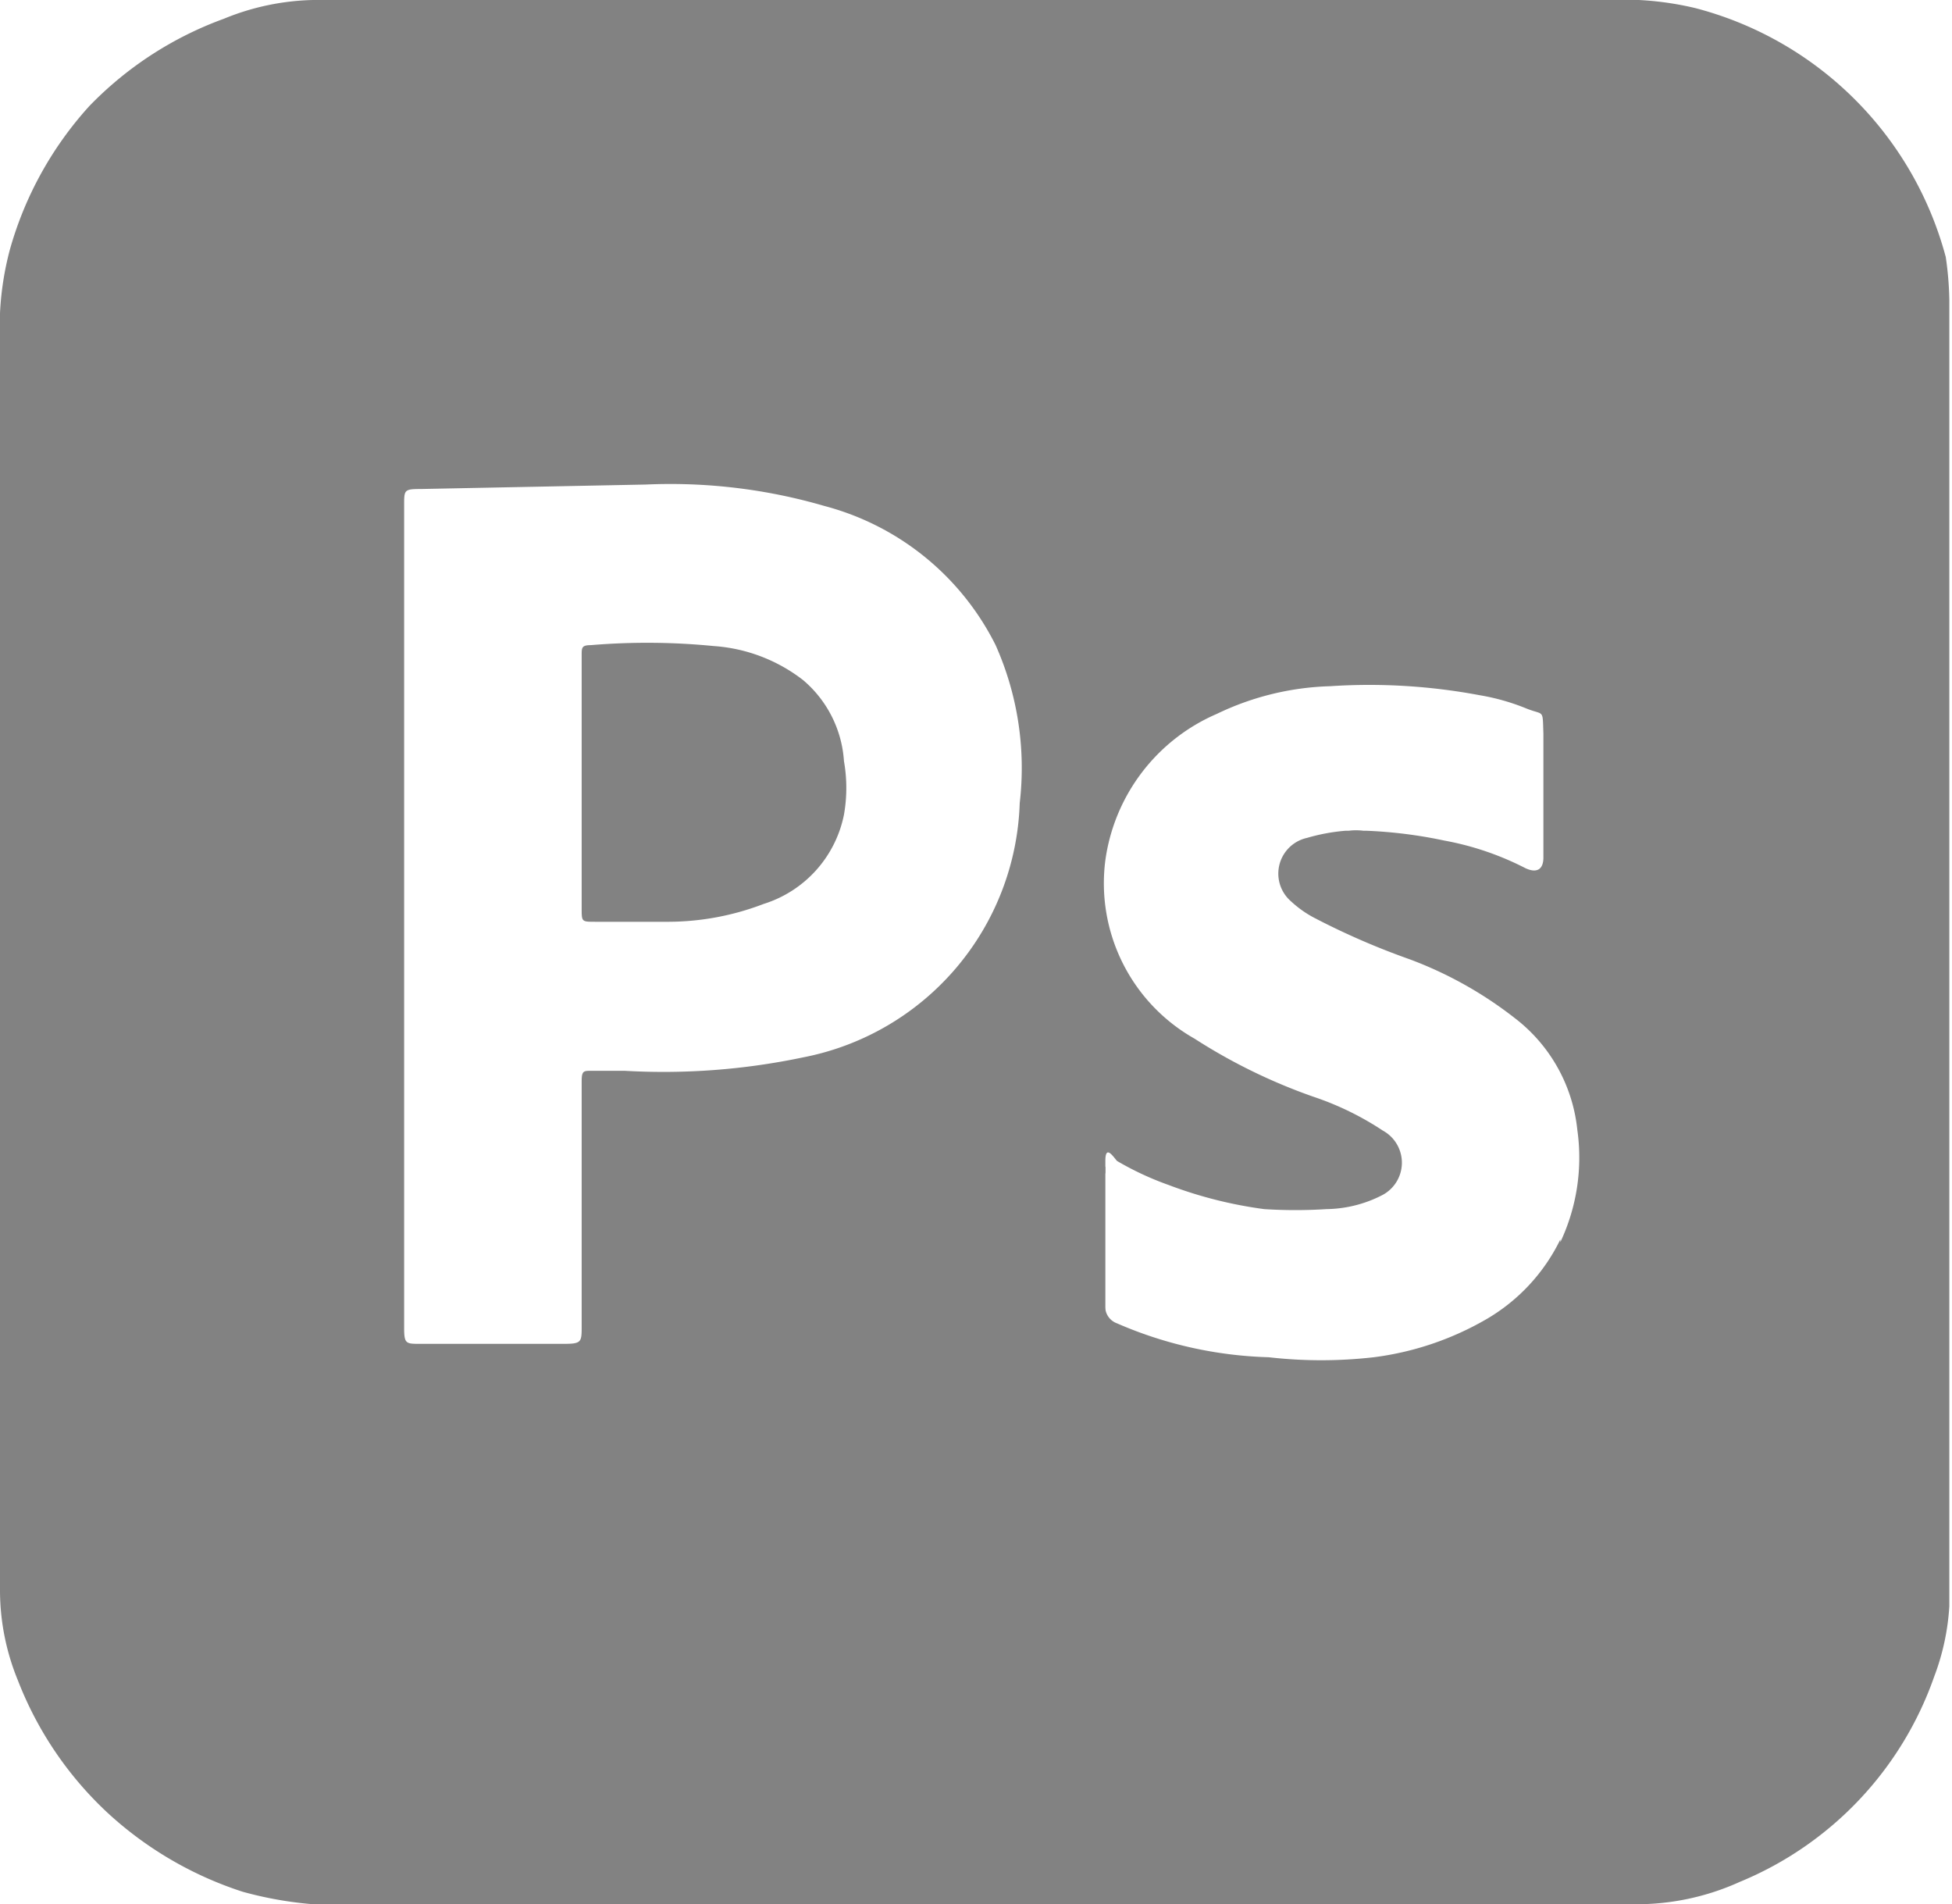 <svg id="Layer_1" data-name="Layer 1" xmlns="http://www.w3.org/2000/svg" viewBox="0 0 21.88 21.34"><defs><style>.cls-1{fill:#828282;}</style></defs><title>substance-icon</title><path class="cls-1" d="M21.81,2.88A3.93,3.93,0,0,0,19,.09,3.51,3.51,0,0,0,18.37,0H3.57s0,0-.06,0a2.78,2.78,0,0,0-1,.21A4,4,0,0,0,1,1.19,4,4,0,0,0,.11,2.8,3.39,3.39,0,0,0,0,3.51V17.83s0,0,0,0a2.66,2.66,0,0,0,.2,1,4,4,0,0,0,1,1.48,4.09,4.09,0,0,0,1.52.89,4.22,4.22,0,0,0,.79.14H18.33l0,0a2.8,2.8,0,0,0,1.17-.25,3.87,3.87,0,0,0,2.18-2.3,2.66,2.66,0,0,0,.17-.79V3.36A3.7,3.7,0,0,0,21.81,2.88ZM11.43,9A3,3,0,0,1,9,11.85,7.6,7.6,0,0,1,7,12H6.63c-.09,0-.11,0-.11.12v2.74c0,.18,0,.2-.2.2H4.71c-.16,0-.18,0-.18-.18V5.66c0-.17,0-.18.19-.18l2.52-.05a6.17,6.17,0,0,1,2,.24,3,3,0,0,1,1.92,1.56A3.38,3.38,0,0,1,11.43,9Zm6.06,4.89a2.09,2.09,0,0,1-.84.9,3.36,3.36,0,0,1-1.25.42,5.18,5.18,0,0,1-1.18,0,4.57,4.57,0,0,1-1.7-.38.2.2,0,0,1-.13-.16c0-.37,0-.74,0-1.11,0-.18,0-.37,0-.55s.08-.06.13,0a3.38,3.38,0,0,0,.58.27,4.8,4.8,0,0,0,1.07.27,5.48,5.48,0,0,0,.7,0,1.4,1.4,0,0,0,.63-.16.41.41,0,0,0,0-.72,3.31,3.31,0,0,0-.78-.38,6.31,6.31,0,0,1-1.33-.65,2,2,0,0,1-1-2A2.1,2.1,0,0,1,13.64,8a3.12,3.12,0,0,1,1.27-.31,6.67,6.67,0,0,1,1.67.1,2.46,2.46,0,0,1,.53.15c.2.08.18,0,.19.28,0,.46,0,.92,0,1.39,0,.13-.07.18-.2.12a3.27,3.27,0,0,0-.91-.31,5.18,5.18,0,0,0-.87-.11h-.24a2.17,2.17,0,0,0-.43.08.41.41,0,0,0-.18.71,1.2,1.2,0,0,0,.27.19,8.28,8.28,0,0,0,1.06.46,4.41,4.41,0,0,1,1.18.66,1.81,1.81,0,0,1,.7,1.25A2.22,2.22,0,0,1,17.49,13.92Z"/><path class="cls-1" d="M12.39,13.07v1.66a.19.19,0,0,1,0-.08V13.16S12.37,13.1,12.39,13.07Z"/><path class="cls-1" d="M15.08,9.32a.49.49,0,0,1,.24,0Z"/><path class="cls-1" d="M6.52,8.77V7.34c0-.08,0-.11.1-.11A7.61,7.61,0,0,1,8,7.24a1.84,1.84,0,0,1,1,.38,1.3,1.3,0,0,1,.46.91,1.73,1.73,0,0,1,0,.6,1.32,1.32,0,0,1-.9,1,3,3,0,0,1-1.06.2H6.67c-.15,0-.15,0-.15-.15Z"/></svg>